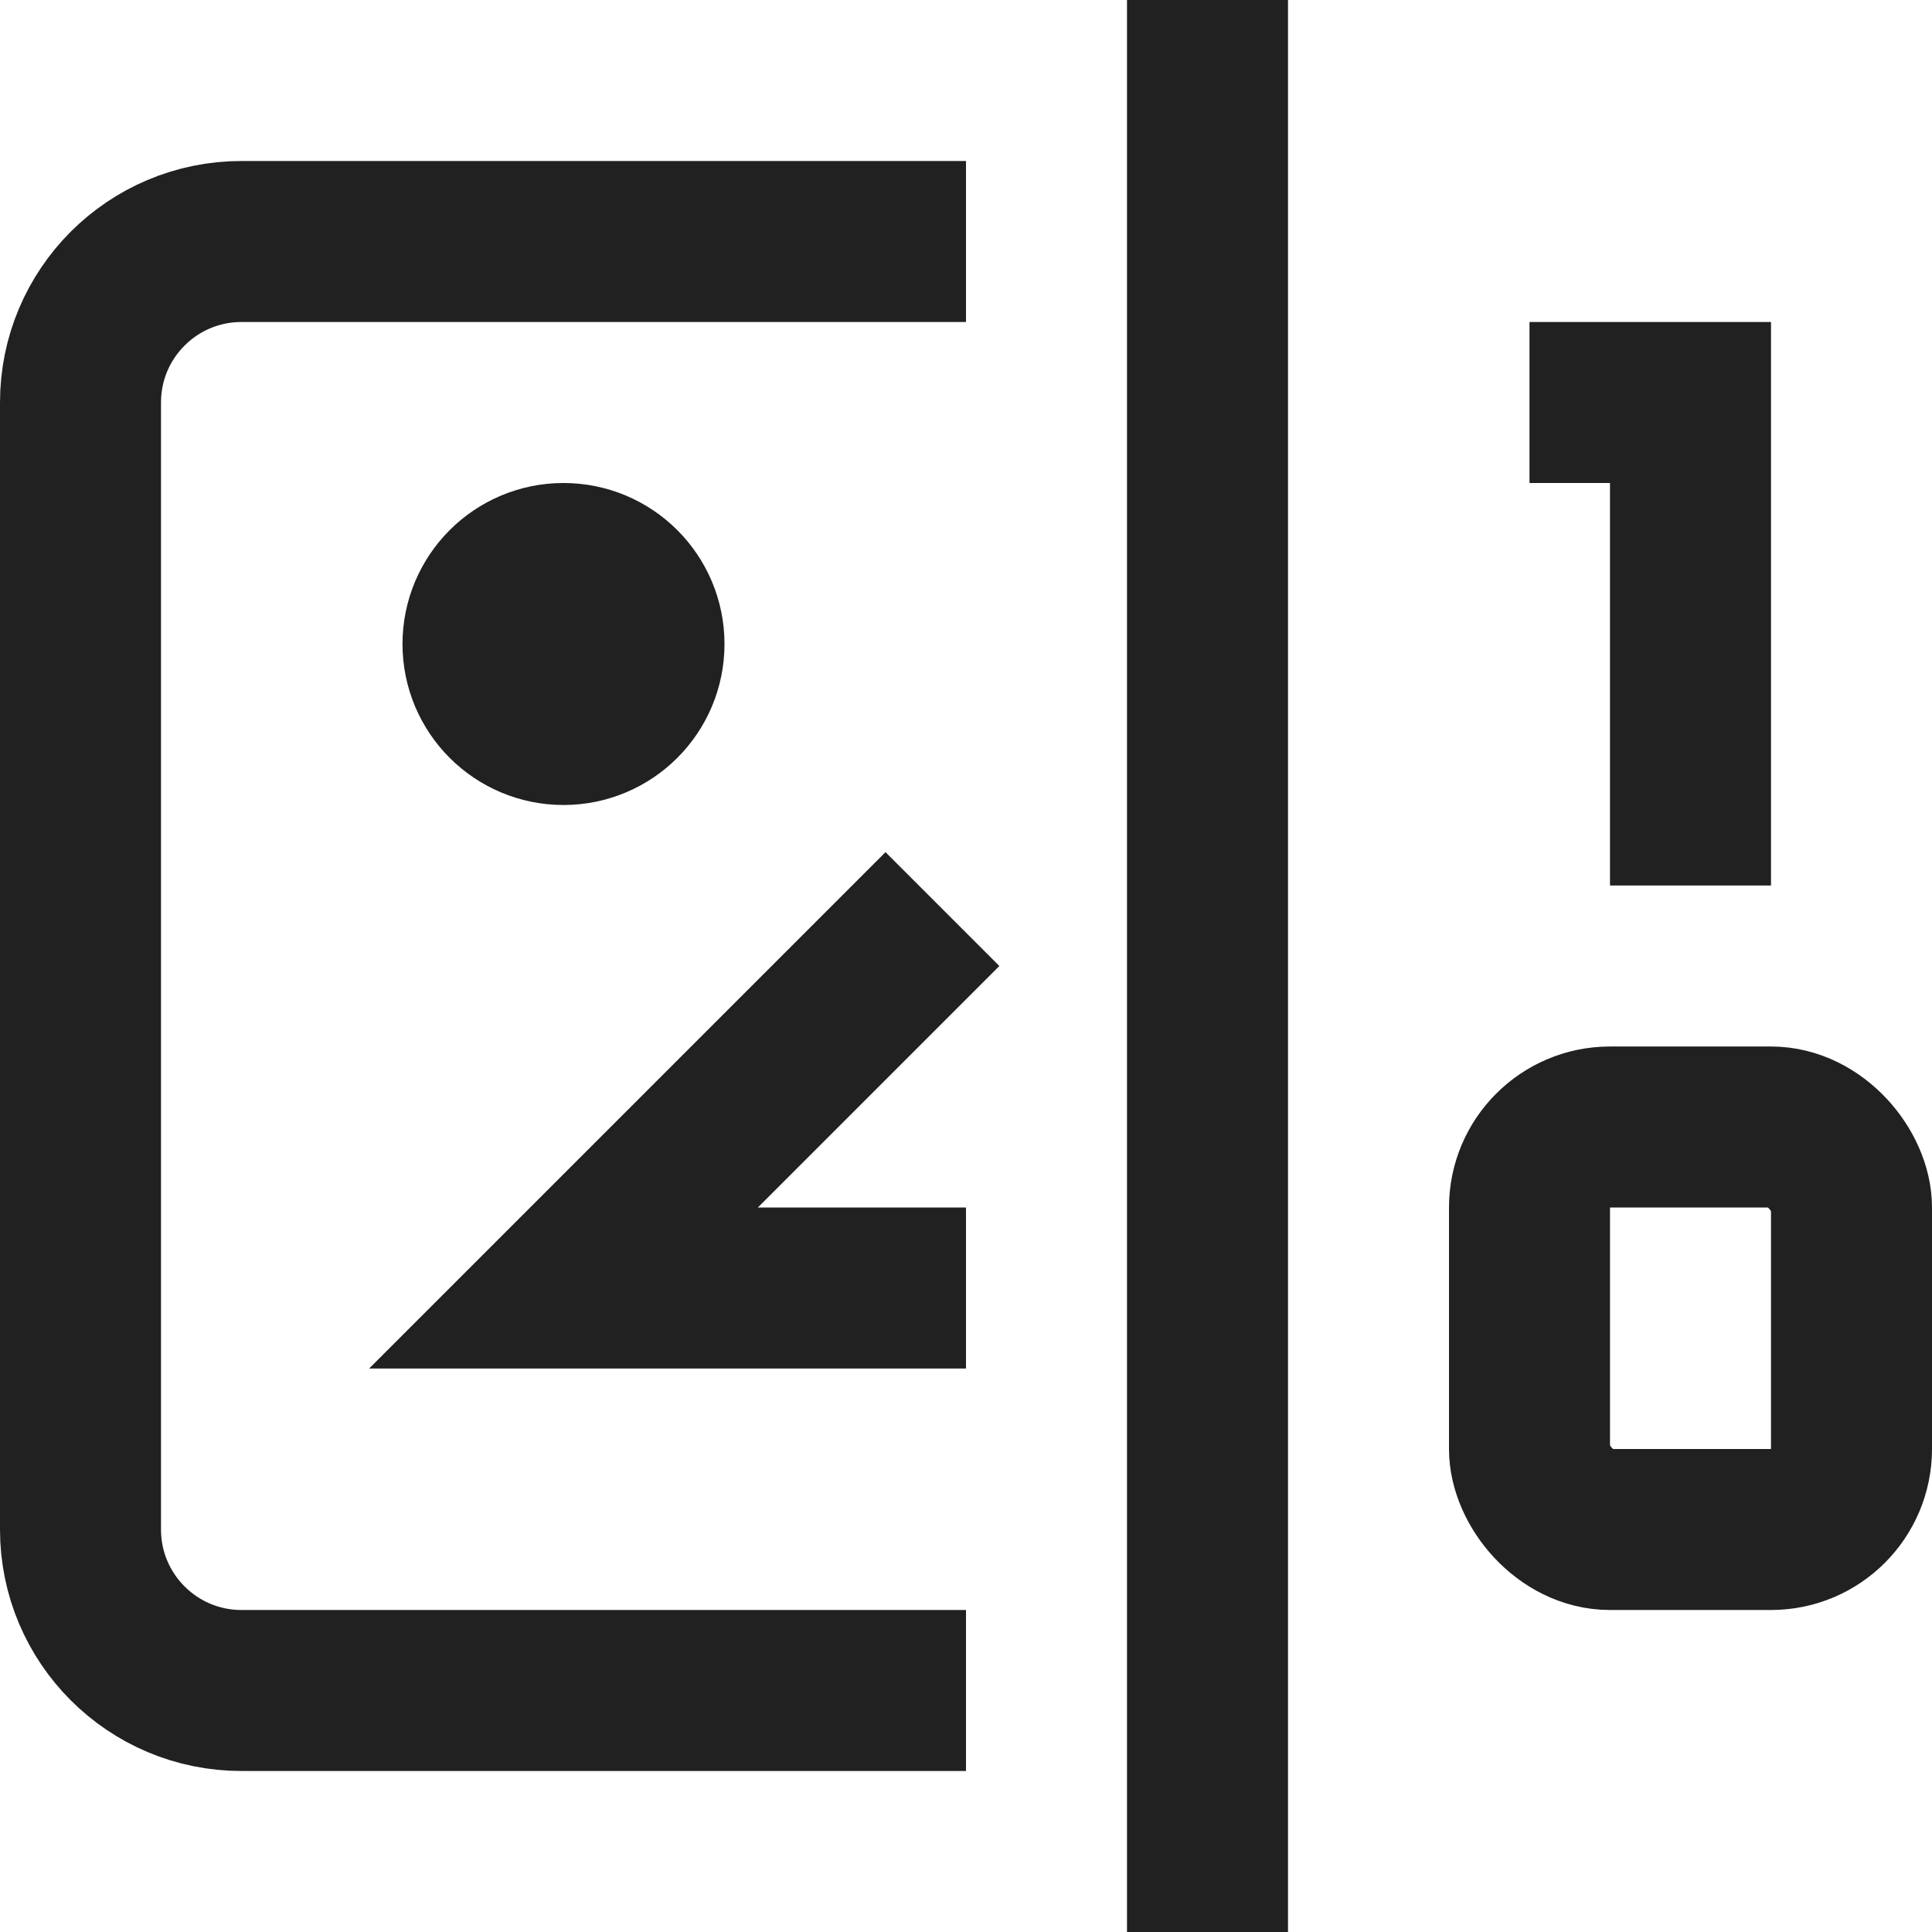 <svg xmlns="http://www.w3.org/2000/svg" height="24" width="24" viewBox="0 0 24 24"><title>digital image</title><g stroke-linejoin="miter" fill="#212121" stroke-linecap="butt" class="nc-icon-wrapper"><g id="icons"><path d="M11,21H3c-1.105,0-2-.895-2-2V5c0-1.105,.895-2,2-2H11" fill="none" stroke="#212121" stroke-linecap="square" stroke-miterlimit="10" stroke-width="2"></path><polyline points="11 16 7 16 11 12" fill="none" stroke="#212121" stroke-linecap="square" stroke-miterlimit="10" stroke-width="2"></polyline><polyline points="20 5 21 5 21 10" fill="none" stroke="#212121" stroke-linecap="square" stroke-miterlimit="10" stroke-width="2" data-color="color-2"></polyline><rect x="19" y="14" width="4" height="5" rx="1" ry="1" fill="none" stroke="#212121" stroke-linecap="square" stroke-miterlimit="10" stroke-width="2" data-color="color-2"></rect><line x1="15" y1="1" x2="15" y2="23" fill="none" stroke="#212121" stroke-linecap="square" stroke-miterlimit="10" stroke-width="2"></line></g><g id="_????_3"><circle cx="7" cy="8" r="1" fill="#212121" stroke="#212121" stroke-linecap="square" stroke-miterlimit="10" stroke-width="2"></circle></g></g></svg>